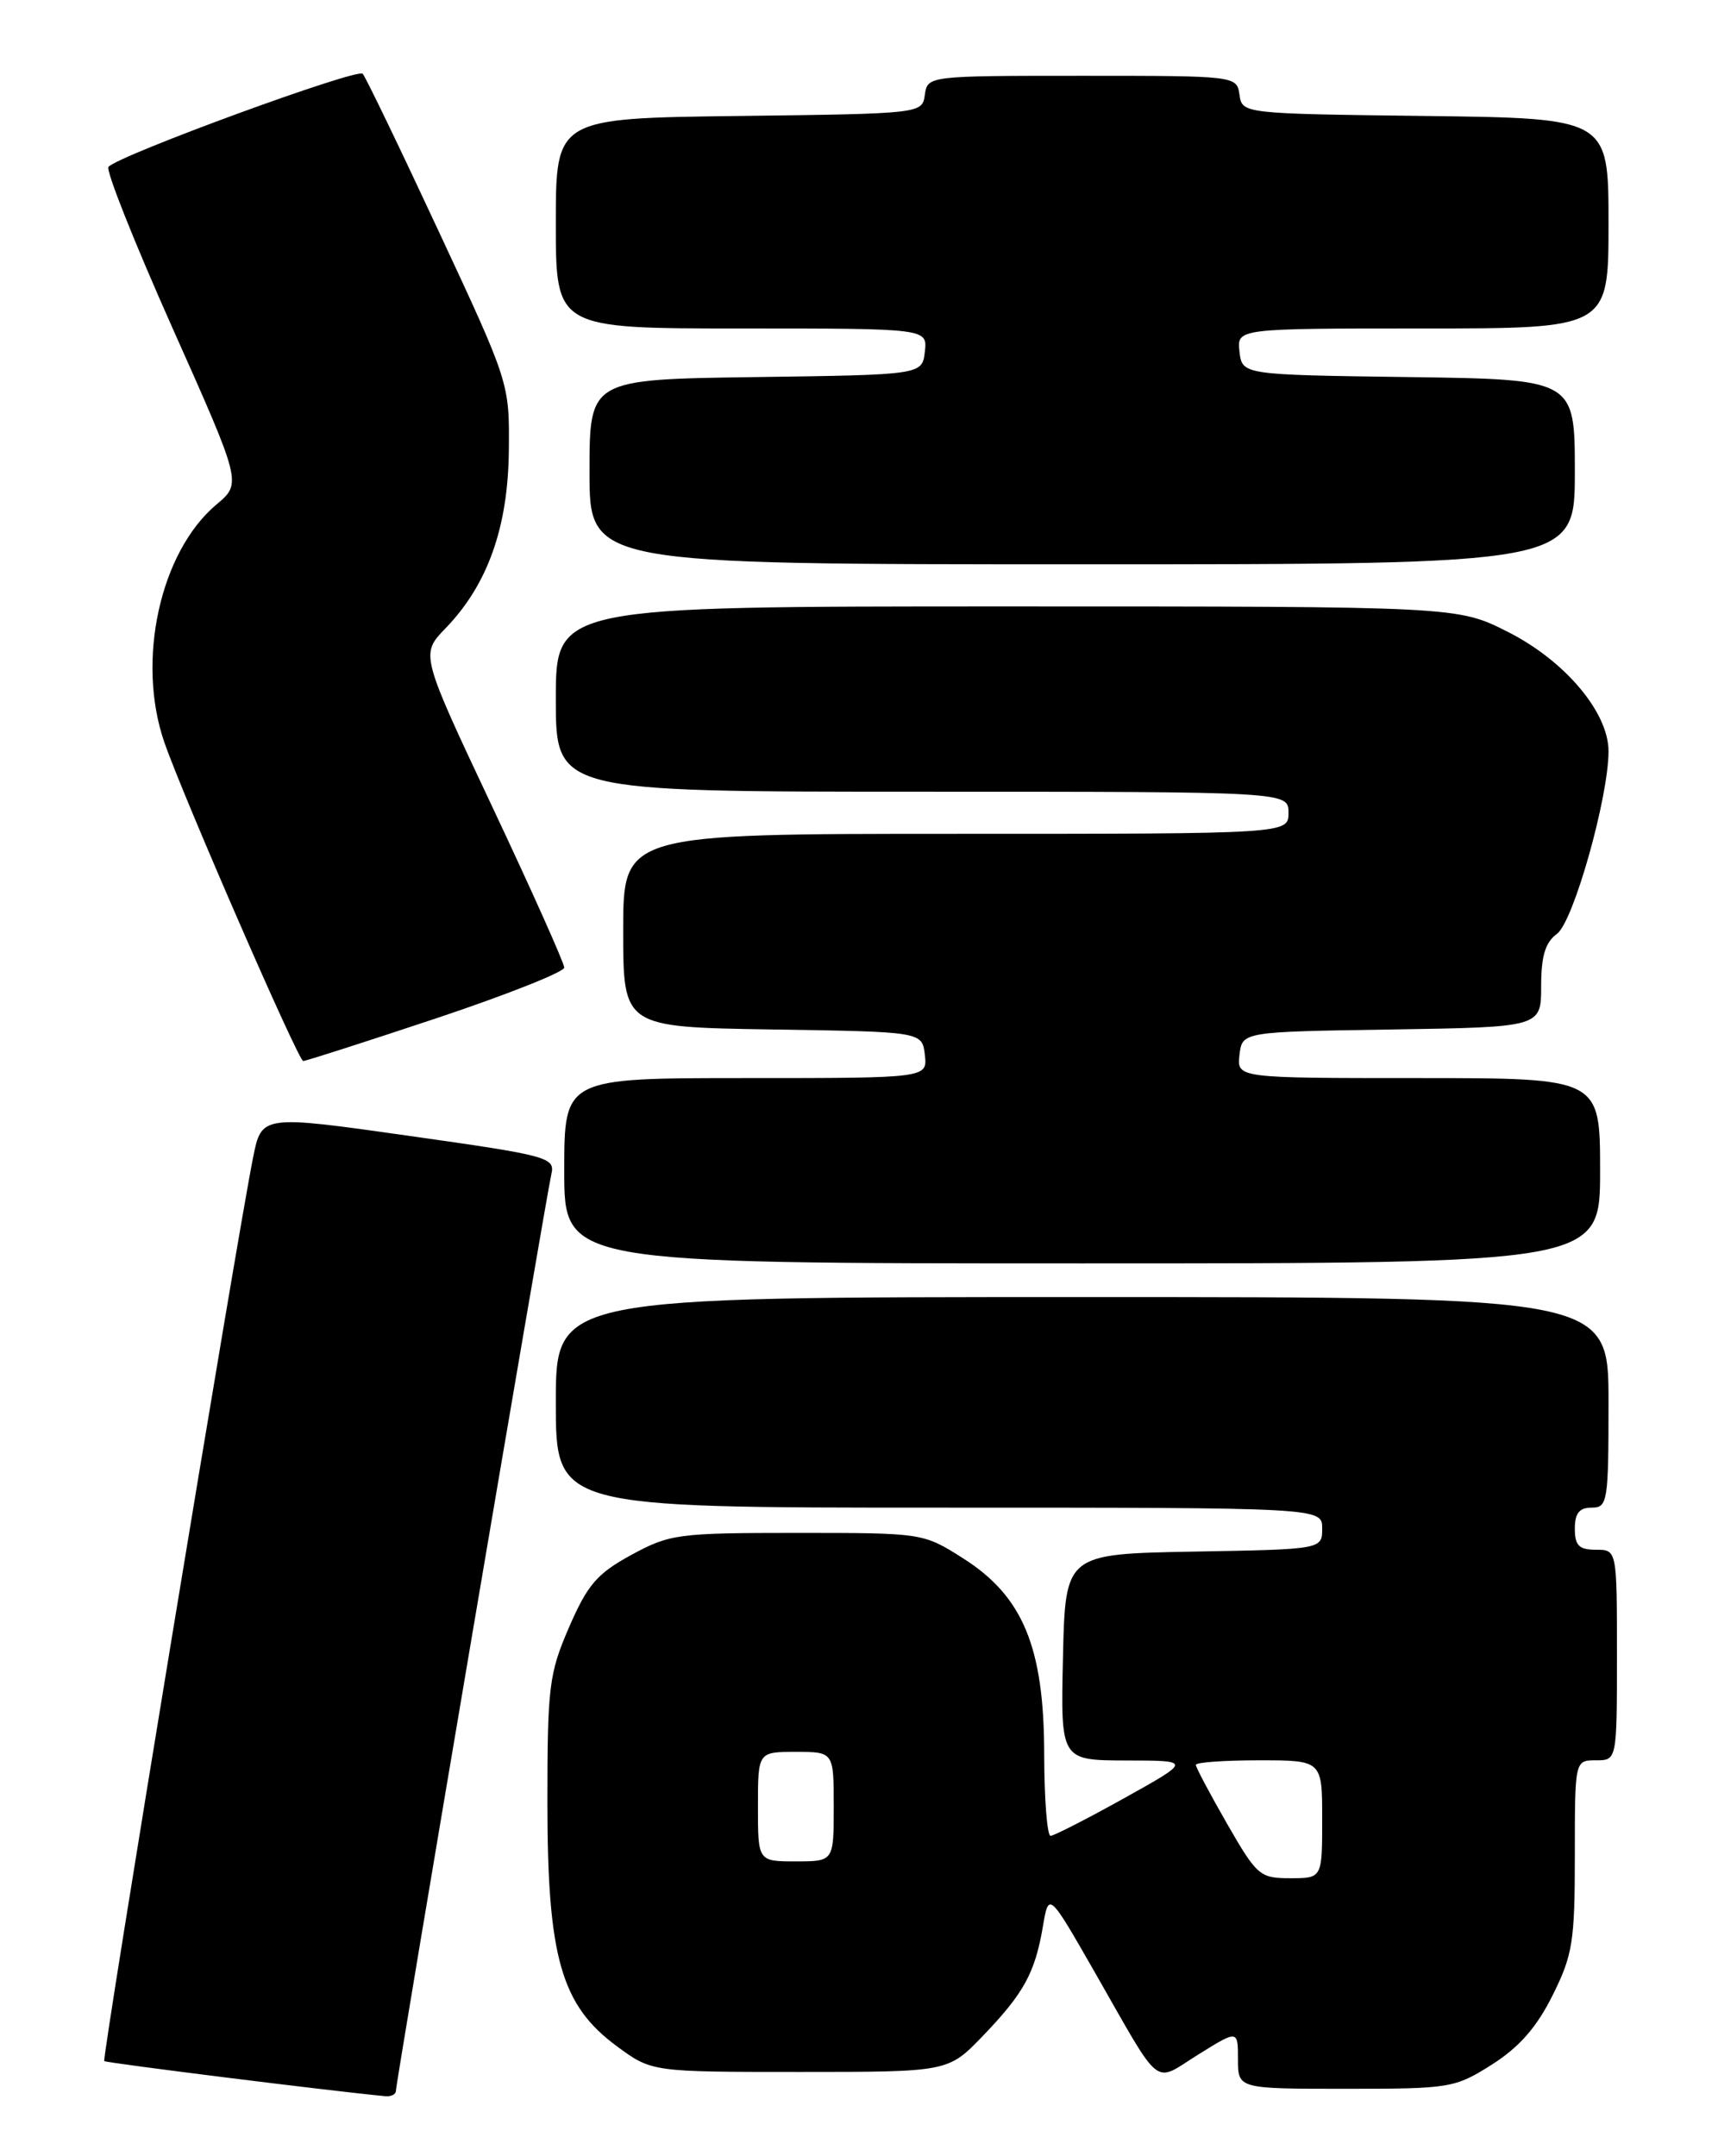 <?xml version="1.0" encoding="UTF-8" standalone="no"?>
<!DOCTYPE svg PUBLIC "-//W3C//DTD SVG 1.1//EN" "http://www.w3.org/Graphics/SVG/1.1/DTD/svg11.dtd" >
<svg xmlns="http://www.w3.org/2000/svg" xmlns:xlink="http://www.w3.org/1999/xlink" version="1.1" viewBox="0 0 204 256">
 <g >
 <path fill="currentColor"
d=" M 47.01 248.25 C 47.01 247.22 64.86 142.02 65.47 139.41 C 65.93 137.42 65.13 137.20 48.51 134.85 C 31.06 132.38 31.06 132.38 30.05 137.44 C 28.15 146.88 12.08 244.42 12.38 244.71 C 12.60 244.93 39.24 248.26 45.75 248.88 C 46.44 248.95 47.00 248.66 47.01 248.25 Z  M 177.16 245.12 C 180.40 243.06 182.47 240.70 184.35 236.92 C 186.75 232.12 187.00 230.52 187.00 220.30 C 187.00 209.00 187.00 209.00 189.50 209.00 C 192.00 209.00 192.00 209.00 192.00 196.50 C 192.00 184.00 192.00 184.00 189.50 184.00 C 187.50 184.00 187.00 183.50 187.00 181.50 C 187.00 179.67 187.53 179.00 189.00 179.00 C 190.89 179.00 191.00 178.33 191.00 166.50 C 191.00 154.00 191.00 154.00 128.50 154.00 C 66.00 154.00 66.00 154.00 66.00 166.50 C 66.00 179.00 66.00 179.00 111.50 179.00 C 157.00 179.00 157.00 179.00 157.00 181.47 C 157.00 183.95 157.00 183.95 141.75 184.22 C 126.50 184.50 126.50 184.50 126.22 196.75 C 125.94 209.00 125.94 209.00 133.72 209.02 C 141.50 209.03 141.50 209.03 133.50 213.49 C 129.10 215.94 125.16 217.95 124.75 217.97 C 124.34 217.99 124.00 213.61 123.99 208.25 C 123.98 195.57 121.47 189.52 114.35 185.01 C 109.62 182.01 109.56 182.00 94.69 182.00 C 80.49 182.00 79.54 182.13 74.97 184.61 C 70.90 186.83 69.77 188.14 67.58 193.18 C 65.19 198.70 65.00 200.22 65.00 214.03 C 65.00 232.37 66.63 238.08 73.25 242.95 C 77.39 246.00 77.39 246.00 94.99 246.00 C 112.58 246.00 112.58 246.00 116.68 241.75 C 121.56 236.68 122.89 234.26 123.83 228.77 C 124.53 224.62 124.53 224.62 129.94 234.06 C 138.11 248.35 136.83 247.33 142.29 243.93 C 147.00 241.00 147.00 241.00 147.00 244.50 C 147.00 248.00 147.00 248.00 159.80 248.00 C 172.20 248.00 172.75 247.91 177.16 245.12 Z  M 190.00 139.00 C 190.00 128.00 190.00 128.00 168.43 128.00 C 146.87 128.00 146.87 128.00 147.18 125.25 C 147.50 122.50 147.50 122.50 165.25 122.23 C 183.00 121.95 183.00 121.95 183.00 117.10 C 183.00 113.50 183.49 111.89 184.88 110.87 C 186.83 109.45 191.00 94.67 191.00 89.19 C 191.00 84.58 185.82 78.44 179.04 75.02 C 173.06 72.00 173.06 72.00 119.53 72.00 C 66.00 72.00 66.00 72.00 66.00 83.00 C 66.00 94.00 66.00 94.00 109.50 94.00 C 153.00 94.00 153.00 94.00 153.00 96.50 C 153.00 99.00 153.00 99.00 113.50 99.00 C 74.00 99.00 74.00 99.00 74.00 110.48 C 74.00 121.95 74.00 121.95 91.75 122.23 C 109.50 122.50 109.50 122.50 109.82 125.25 C 110.13 128.00 110.13 128.00 88.57 128.00 C 67.00 128.00 67.00 128.00 67.00 139.00 C 67.00 150.00 67.00 150.00 128.50 150.00 C 190.00 150.00 190.00 150.00 190.00 139.00 Z  M 51.75 120.92 C 60.14 118.12 67.00 115.40 67.00 114.88 C 67.00 114.36 63.16 105.77 58.46 95.80 C 49.92 77.68 49.92 77.68 52.91 74.59 C 57.90 69.43 60.33 62.62 60.42 53.50 C 60.50 45.50 60.50 45.49 52.11 27.50 C 47.50 17.60 43.43 9.17 43.07 8.76 C 42.45 8.05 14.16 18.41 12.88 19.81 C 12.53 20.19 15.96 28.80 20.48 38.94 C 28.71 57.38 28.71 57.38 25.70 59.90 C 19.00 65.54 16.17 78.45 19.51 88.12 C 21.70 94.47 35.41 125.94 36.00 125.97 C 36.27 125.99 43.36 123.71 51.75 120.92 Z  M 187.00 56.02 C 187.00 45.04 187.00 45.04 167.25 44.77 C 147.50 44.50 147.50 44.50 147.18 41.75 C 146.87 39.00 146.87 39.00 168.93 39.00 C 191.00 39.00 191.00 39.00 191.00 26.52 C 191.00 14.04 191.00 14.04 169.25 13.77 C 147.55 13.50 147.50 13.49 147.18 11.25 C 146.86 9.01 146.78 9.00 128.50 9.00 C 110.22 9.00 110.14 9.01 109.82 11.25 C 109.50 13.49 109.45 13.50 87.75 13.77 C 66.00 14.04 66.00 14.04 66.00 26.52 C 66.00 39.00 66.00 39.00 88.07 39.00 C 110.13 39.00 110.13 39.00 109.82 41.75 C 109.50 44.50 109.50 44.50 89.75 44.77 C 70.00 45.04 70.00 45.04 70.00 56.02 C 70.00 67.00 70.00 67.00 128.50 67.00 C 187.00 67.00 187.00 67.00 187.00 56.02 Z  M 145.71 216.54 C 143.67 212.99 142.00 209.84 142.00 209.54 C 142.00 209.24 145.38 209.00 149.50 209.00 C 157.00 209.00 157.00 209.00 157.00 216.00 C 157.00 223.00 157.00 223.00 153.21 223.00 C 149.60 223.00 149.25 222.70 145.71 216.54 Z  M 90.00 214.50 C 90.00 208.00 90.00 208.00 94.50 208.00 C 99.00 208.00 99.00 208.00 99.00 214.50 C 99.00 221.00 99.00 221.00 94.50 221.00 C 90.00 221.00 90.00 221.00 90.00 214.50 Z "/>
</g>
</svg>